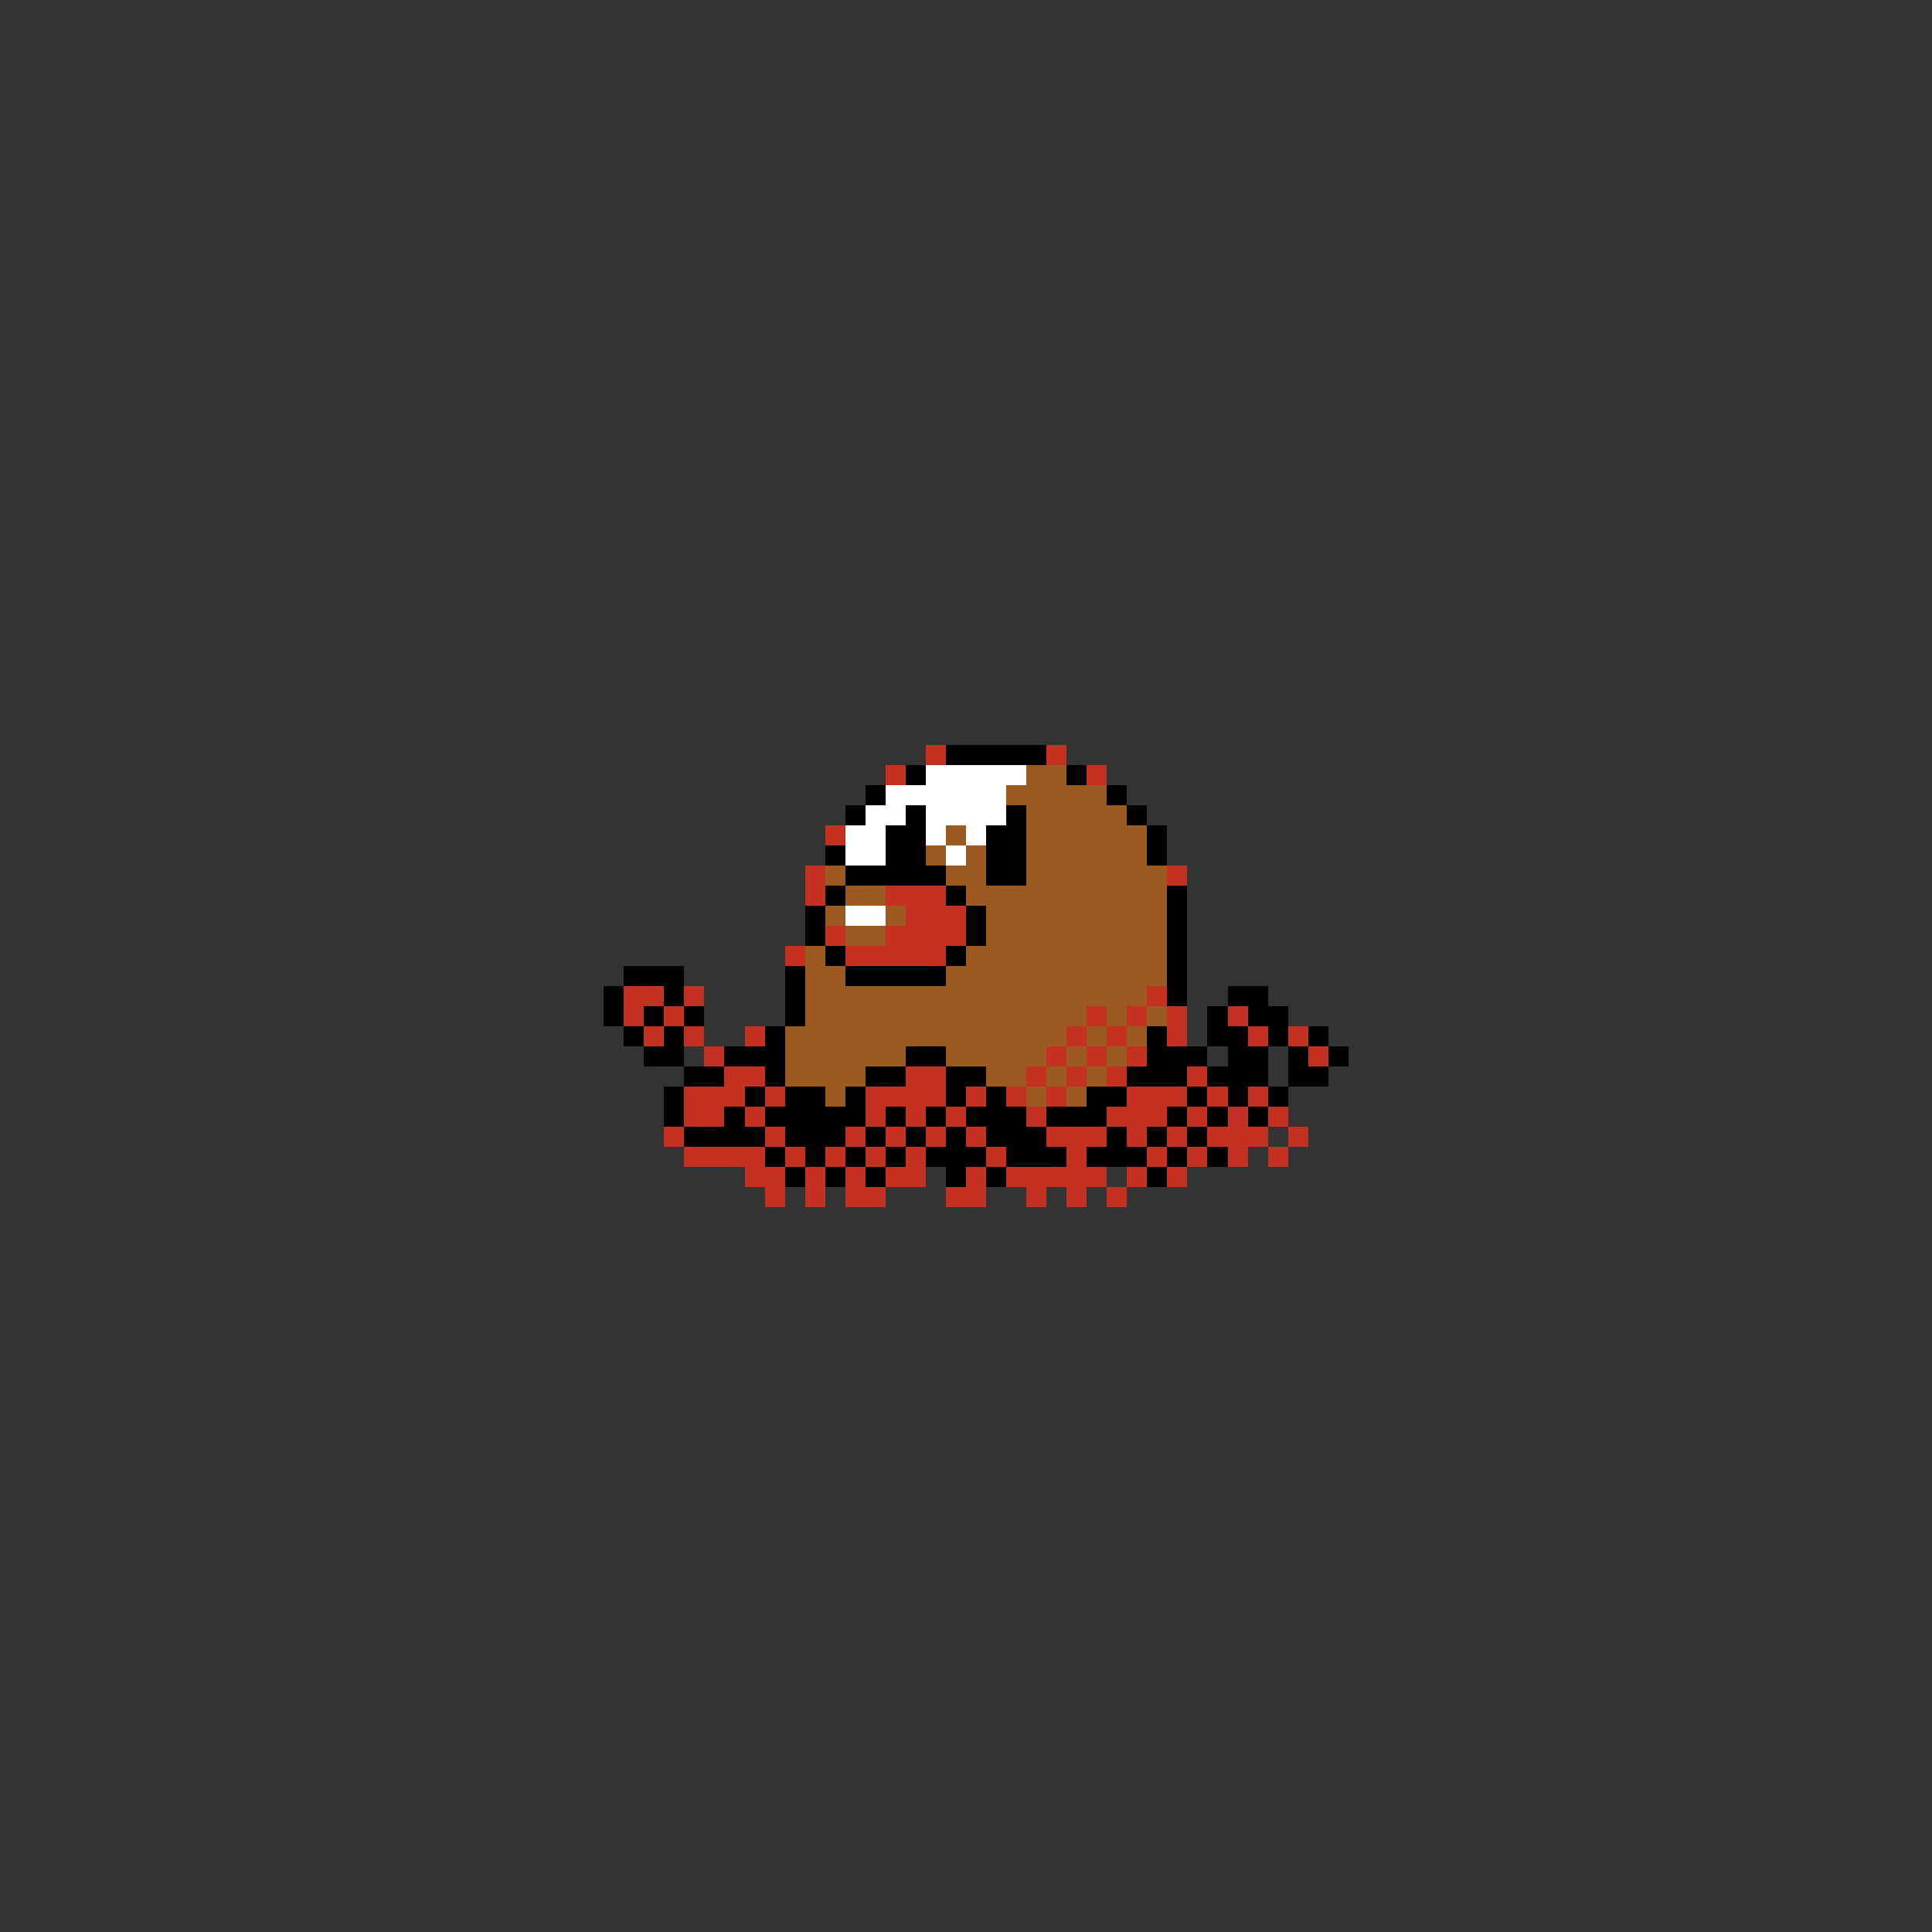 <svg xmlns="http://www.w3.org/2000/svg" viewBox="0 -0.5 96 96" shape-rendering="crispEdges">
<rect x="0" y="-0.5" width="96" height="96" fill="#333333" stroke="none"/>
<path stroke="#c53121" d="M46 37h1M52 37h1M44 38h1M54 38h1M41 41h1M40 43h1M58 43h1M40 44h1M44 44h3M45 45h3M41 46h1M44 46h4M39 47h1M42 47h5M31 49h2M34 49h1M57 49h1M31 50h1M33 50h1M54 50h1M56 50h1M58 50h1M61 50h1M32 51h1M34 51h1M37 51h1M53 51h1M55 51h1M58 51h1M62 51h1M64 51h1M35 52h1M52 52h1M54 52h1M56 52h1M65 52h1M36 53h2M45 53h2M51 53h1M53 53h1M55 53h1M59 53h1M34 54h3M38 54h1M43 54h4M48 54h1M50 54h1M52 54h1M56 54h3M60 54h1M62 54h1M34 55h2M37 55h1M43 55h1M45 55h1M47 55h1M51 55h1M55 55h3M59 55h1M61 55h1M63 55h1M33 56h1M38 56h1M42 56h1M44 56h1M46 56h1M48 56h1M52 56h3M56 56h1M58 56h1M60 56h3M64 56h1M34 57h4M39 57h1M41 57h1M43 57h1M45 57h1M49 57h1M53 57h1M57 57h1M59 57h1M61 57h1M63 57h1M37 58h2M40 58h1M42 58h1M44 58h2M48 58h1M50 58h5M56 58h1M58 58h1M38 59h1M40 59h1M42 59h2M47 59h2M51 59h1M53 59h1M55 59h1" />
<path stroke="#000000" d="M47 37h5M45 38h1M53 38h1M43 39h1M55 39h1M42 40h1M45 40h1M50 40h1M56 40h1M44 41h2M49 41h2M57 41h1M41 42h1M44 42h2M49 42h2M57 42h1M42 43h5M49 43h2M41 44h1M47 44h1M58 44h1M40 45h1M48 45h1M58 45h1M40 46h1M48 46h1M58 46h1M41 47h1M47 47h1M58 47h1M31 48h3M39 48h1M42 48h5M58 48h1M30 49h1M33 49h1M39 49h1M58 49h1M61 49h2M30 50h1M32 50h1M34 50h1M39 50h1M60 50h1M62 50h2M31 51h1M33 51h1M38 51h1M57 51h1M60 51h2M63 51h1M65 51h1M32 52h2M36 52h3M45 52h2M57 52h3M61 52h2M64 52h1M66 52h1M34 53h2M38 53h1M43 53h2M47 53h2M56 53h3M60 53h3M64 53h2M33 54h1M37 54h1M39 54h2M42 54h1M47 54h1M49 54h1M54 54h2M59 54h1M61 54h1M63 54h1M33 55h1M36 55h1M38 55h5M44 55h1M46 55h1M48 55h3M52 55h3M58 55h1M60 55h1M62 55h1M34 56h4M39 56h3M43 56h1M45 56h1M47 56h1M49 56h3M55 56h1M57 56h1M59 56h1M38 57h1M40 57h1M42 57h1M44 57h1M46 57h3M50 57h3M54 57h3M58 57h1M60 57h1M39 58h1M41 58h1M43 58h1M47 58h1M49 58h1M57 58h1" />
<path stroke="#ffffff" d="M46 38h5M44 39h6M43 40h2M46 40h4M42 41h2M46 41h1M48 41h1M42 42h2M47 42h1M42 45h2" />
<path stroke="#9c5a21" d="M51 38h2M50 39h5M51 40h5M47 41h1M51 41h6M46 42h1M48 42h1M51 42h6M41 43h1M47 43h2M51 43h7M42 44h2M48 44h10M41 45h1M44 45h1M49 45h9M42 46h2M49 46h9M40 47h1M48 47h10M40 48h2M47 48h11M40 49h17M40 50h14M55 50h1M57 50h1M39 51h14M54 51h1M56 51h1M39 52h6M47 52h5M53 52h1M55 52h1M39 53h4M49 53h2M52 53h1M54 53h1M41 54h1M51 54h1M53 54h1" />
</svg>